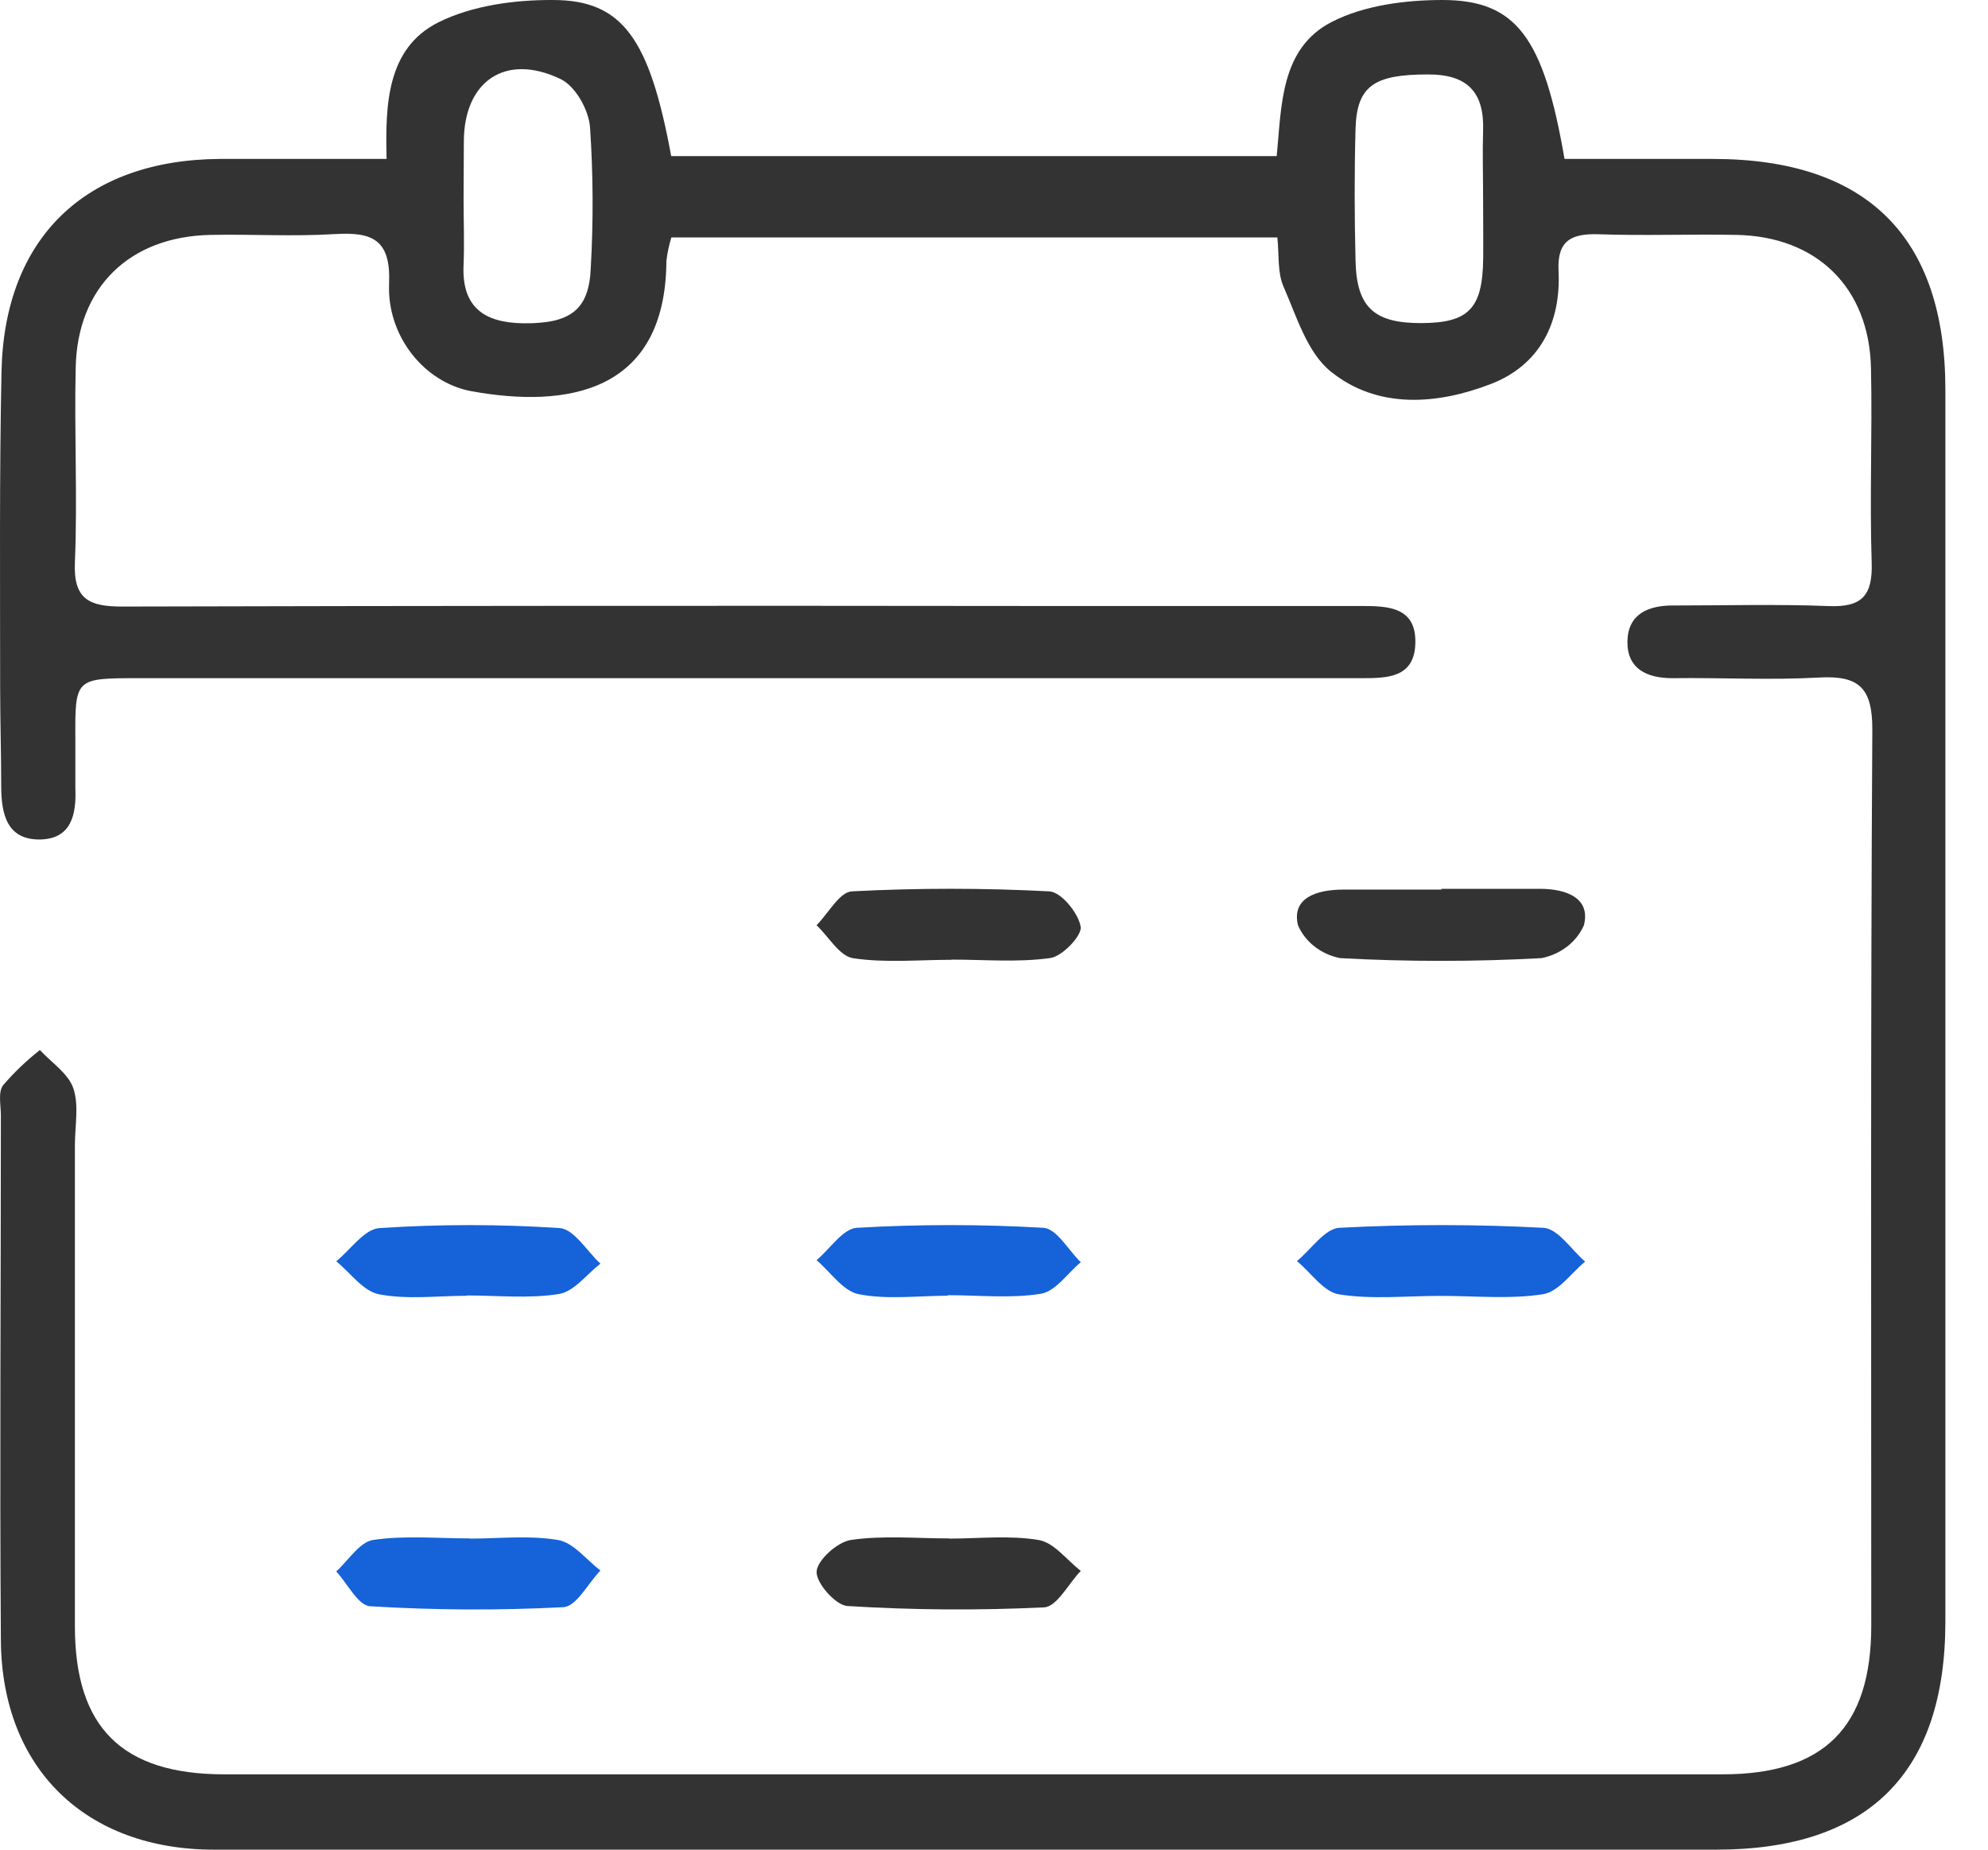 <svg width="43" height="40" viewBox="0 0 43 40" fill="none" xmlns="http://www.w3.org/2000/svg">
<path d="M14.521 5.135C14.47 5.301 14.434 5.471 14.414 5.643C14.397 8.507 12.247 8.832 10.196 8.46C9.167 8.269 8.368 7.258 8.416 6.137C8.456 5.183 8.06 5.013 7.243 5.062C6.349 5.118 5.449 5.062 4.552 5.08C2.802 5.116 1.668 6.212 1.637 7.961C1.605 9.361 1.678 10.762 1.62 12.162C1.585 12.966 1.937 13.117 2.643 13.117C9.243 13.1 15.844 13.097 22.444 13.105H29.461C30.038 13.105 30.63 13.134 30.614 13.902C30.599 14.669 29.993 14.666 29.43 14.666H2.998C1.622 14.666 1.622 14.666 1.63 16.002C1.63 16.354 1.63 16.703 1.63 17.053C1.653 17.614 1.543 18.139 0.874 18.154C0.153 18.168 0.03 17.61 0.026 17.02C0.026 16.289 0.003 15.556 0.003 14.824C0.003 12.565 -0.014 10.306 0.032 8.047C0.09 5.144 1.849 3.455 4.759 3.437C5.913 3.437 7.066 3.437 8.362 3.437C8.333 2.272 8.362 1.045 9.483 0.483C10.211 0.12 11.127 -0.004 11.957 8.51351e-05C13.47 8.51351e-05 14.05 0.84 14.518 3.376H27.615C27.721 2.295 27.688 1.043 28.813 0.47C29.511 0.115 30.397 8.51351e-05 31.199 8.51351e-05C32.798 8.51351e-05 33.389 0.812 33.84 3.437C34.894 3.437 35.972 3.437 37.049 3.437C40.377 3.437 42.078 5.118 42.078 8.429C42.078 17.307 42.078 26.186 42.078 35.066C42.078 38.341 40.413 40 37.122 40C26.293 40 15.463 40 4.632 40C1.856 40 0.045 38.247 0.019 35.486C-0.008 31.699 0.019 27.912 0.019 24.126C0.019 23.904 -0.045 23.623 0.065 23.471C0.305 23.191 0.573 22.936 0.863 22.707C1.112 22.978 1.476 23.213 1.585 23.532C1.712 23.902 1.62 24.349 1.62 24.762C1.62 28.231 1.62 31.7 1.62 35.169C1.62 37.363 2.645 38.371 4.854 38.371H37.256C39.452 38.371 40.475 37.355 40.475 35.154C40.475 28.692 40.459 22.231 40.498 15.771C40.498 14.872 40.209 14.604 39.344 14.652C38.291 14.711 37.23 14.652 36.174 14.666C35.615 14.666 35.192 14.459 35.201 13.871C35.211 13.283 35.644 13.09 36.197 13.094C37.318 13.094 38.441 13.063 39.559 13.107C40.284 13.136 40.507 12.867 40.484 12.164C40.438 10.764 40.5 9.363 40.469 7.963C40.432 6.221 39.3 5.112 37.56 5.08C36.568 5.06 35.574 5.101 34.582 5.066C33.992 5.047 33.679 5.198 33.711 5.855C33.767 6.98 33.306 7.896 32.245 8.305C31.091 8.75 29.799 8.855 28.784 8.034C28.273 7.623 28.044 6.84 27.761 6.195C27.629 5.893 27.669 5.517 27.629 5.135H14.521ZM10.027 4.297C10.027 4.772 10.046 5.251 10.027 5.725C9.983 6.632 10.461 6.978 11.311 6.991C12.33 7.004 12.741 6.71 12.778 5.796C12.836 4.781 12.831 3.764 12.762 2.75C12.732 2.368 12.441 1.858 12.124 1.709C10.928 1.136 10.036 1.761 10.033 3.059C10.03 3.472 10.028 3.884 10.027 4.297ZM32.079 4.26C32.079 3.783 32.064 3.306 32.079 2.832C32.108 2.003 31.749 1.606 30.885 1.61C29.732 1.61 29.348 1.849 29.32 2.782C29.294 3.716 29.296 4.692 29.32 5.637C29.342 6.647 29.722 6.991 30.745 6.987C31.768 6.983 32.068 6.674 32.081 5.591C32.085 5.148 32.079 4.703 32.079 4.26V4.26Z" fill="#333333"/>
<path d="M10.099 28.022C9.463 28.022 8.819 28.108 8.2 27.99C7.854 27.924 7.58 27.526 7.273 27.276C7.583 27.026 7.881 26.577 8.209 26.558C9.506 26.472 10.808 26.472 12.106 26.558C12.417 26.579 12.694 27.058 12.987 27.327C12.691 27.555 12.418 27.931 12.091 27.983C11.444 28.088 10.764 28.015 10.099 28.015V28.022Z" fill="#1562D9"/>
<path d="M20.499 28.021C19.855 28.021 19.193 28.109 18.575 27.988C18.232 27.92 17.965 27.509 17.662 27.252C17.952 27.009 18.229 26.573 18.531 26.552C19.876 26.474 21.225 26.474 22.571 26.552C22.855 26.57 23.109 27.037 23.377 27.296C23.091 27.533 22.834 27.925 22.515 27.978C21.86 28.084 21.172 28.009 20.499 28.009V28.021Z" fill="#1562D9"/>
<path d="M31.167 28.024C30.43 28.024 29.678 28.105 28.966 27.992C28.623 27.937 28.361 27.523 28.052 27.272C28.359 27.021 28.657 26.566 28.97 26.552C30.44 26.474 31.914 26.474 33.384 26.552C33.701 26.57 33.989 27.028 34.286 27.283C33.983 27.53 33.713 27.937 33.37 27.989C32.658 28.1 31.903 28.024 31.167 28.024Z" fill="#1562D9"/>
<path d="M10.165 33.273C10.803 33.273 11.453 33.197 12.073 33.304C12.406 33.361 12.684 33.733 12.987 33.963C12.72 34.24 12.466 34.742 12.186 34.756C10.793 34.828 9.397 34.821 8.004 34.736C7.746 34.719 7.516 34.246 7.273 33.983C7.536 33.746 7.777 33.346 8.072 33.302C8.755 33.201 9.464 33.269 10.163 33.269L10.165 33.273Z" fill="#1562D9"/>
<path d="M20.53 33.273C21.178 33.273 21.834 33.197 22.469 33.304C22.801 33.361 23.075 33.738 23.377 33.971C23.112 34.245 22.861 34.748 22.583 34.76C21.166 34.828 19.747 34.819 18.331 34.731C18.076 34.716 17.65 34.234 17.663 33.987C17.676 33.74 18.113 33.344 18.408 33.302C19.101 33.201 19.822 33.269 20.53 33.269V33.273Z" fill="#333333"/>
<path d="M20.585 20.756C19.873 20.756 19.148 20.827 18.453 20.722C18.16 20.678 17.925 20.257 17.662 20.009C17.916 19.753 18.16 19.289 18.425 19.276C19.848 19.202 21.273 19.202 22.696 19.276C22.952 19.289 23.325 19.744 23.375 20.041C23.408 20.229 22.98 20.682 22.717 20.718C22.018 20.816 21.297 20.752 20.585 20.752V20.756Z" fill="#333333"/>
<path d="M31.176 19.221C31.886 19.221 32.6 19.221 33.306 19.221C33.877 19.221 34.41 19.418 34.26 20.008C34.182 20.187 34.058 20.345 33.898 20.469C33.738 20.593 33.547 20.679 33.343 20.72C31.891 20.799 30.436 20.799 28.985 20.72C28.781 20.679 28.591 20.592 28.432 20.468C28.273 20.343 28.15 20.185 28.074 20.007C27.935 19.413 28.481 19.241 29.046 19.238C29.756 19.238 30.47 19.238 31.176 19.238V19.221Z" fill="#333333"/>
</svg>
